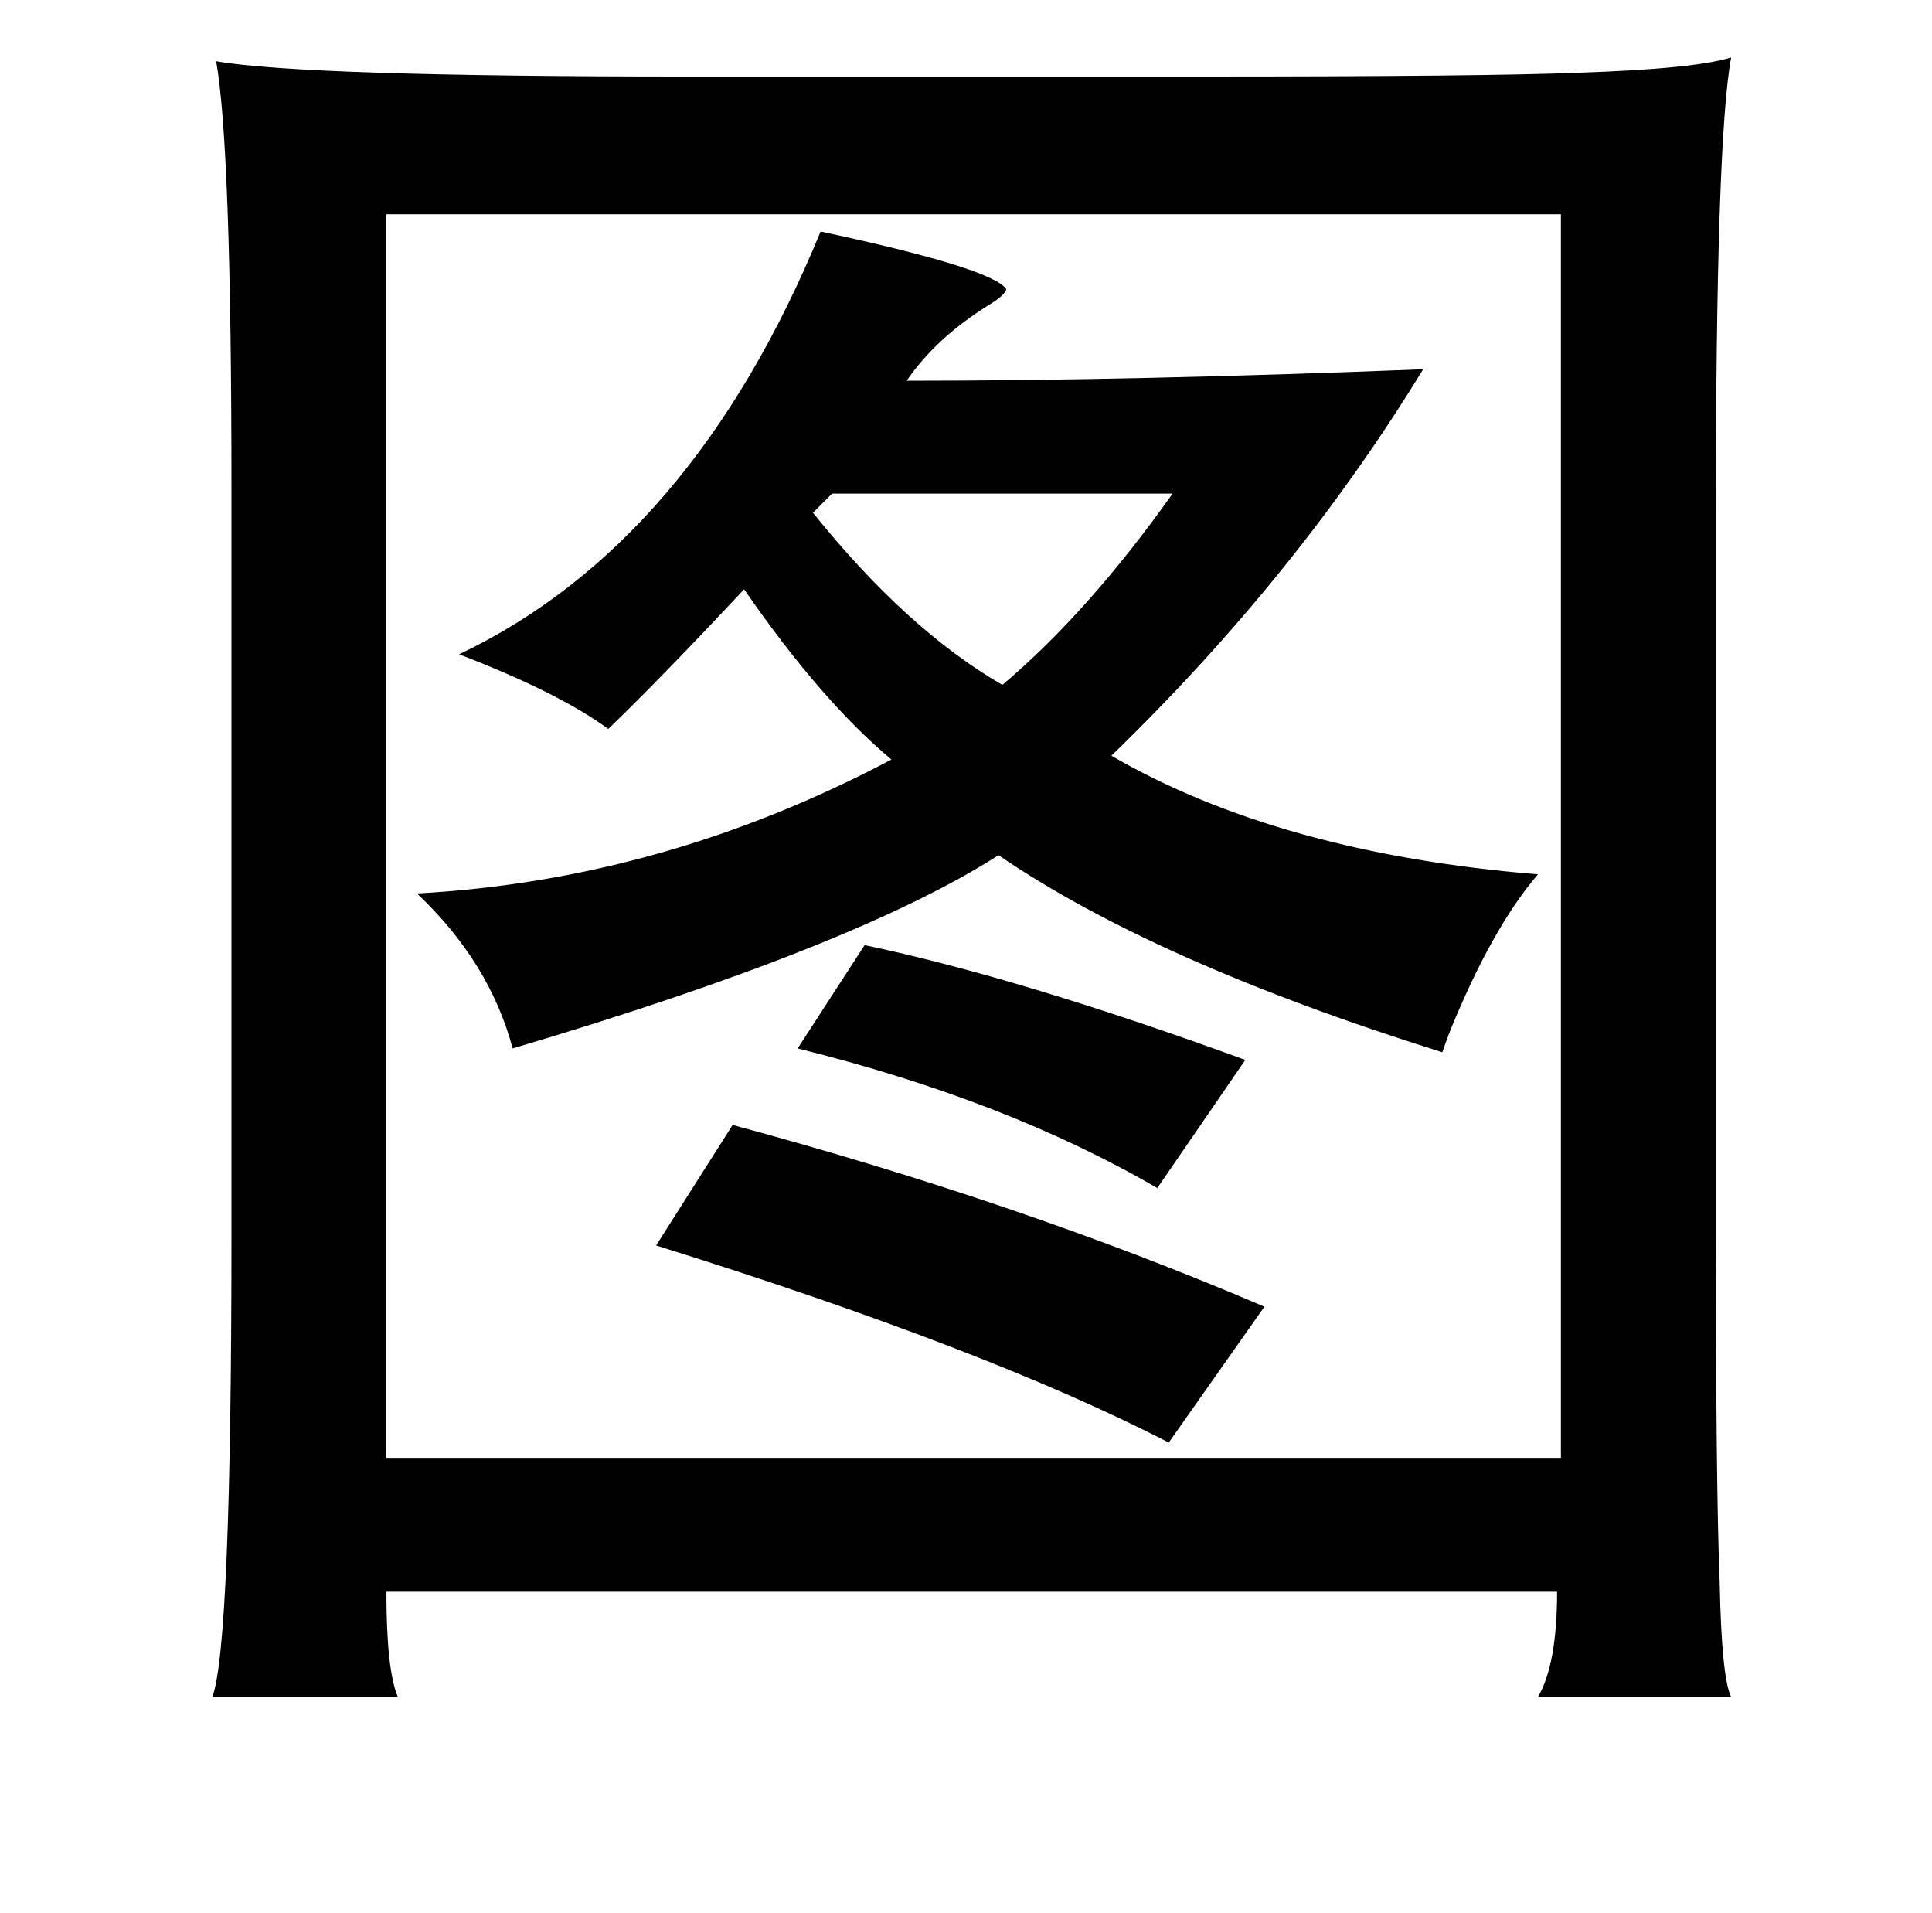 <?xml version="1.0" standalone="no"?>
<!DOCTYPE svg PUBLIC "-//W3C//DTD SVG 1.1//EN" "http://www.w3.org/Graphics/SVG/1.1/DTD/svg11.dtd" >
<svg xmlns="http://www.w3.org/2000/svg" xmlns:xlink="http://www.w3.org/1999/xlink" version="1.1" viewBox="-10 0 1010 1000">
   <path fill="currentColor"
d="M103 32q46 8 246 8h266q153 0 200 -2q61 -2 80 -8q-8 43 -8 240v375q0 133 2 182q1 50 6 60h-101q10 -17 10 -55h-612q0 41 6 55h-97q10 -27 10 -242v-389q0 -179 -8 -224zM192 112v650h614v-650h-614zM419 121q89 19 97 30q0 3 -10 9q-27 17 -42 39q119 0 270 -6
q-66 108 -163 202q88 51 223 62q-24 28 -46 82q-3 8 -4 11q-150 -47 -232 -103q-75 48 -254 101q-12 -45 -50 -81q129 -7 248 -70q-37 -31 -77 -89q-43 46 -71 73q-26 -19 -78 -39q122 -58 189 -221zM603 258h-178l-10 10q49 61 99 90q45 -38 89 -100zM442 494q81 17 199 60
l-46 67q-79 -46 -188 -73zM333 651l40 -63q152 41 278 95l-50 71q-95 -49 -268 -103z" />
</svg>
